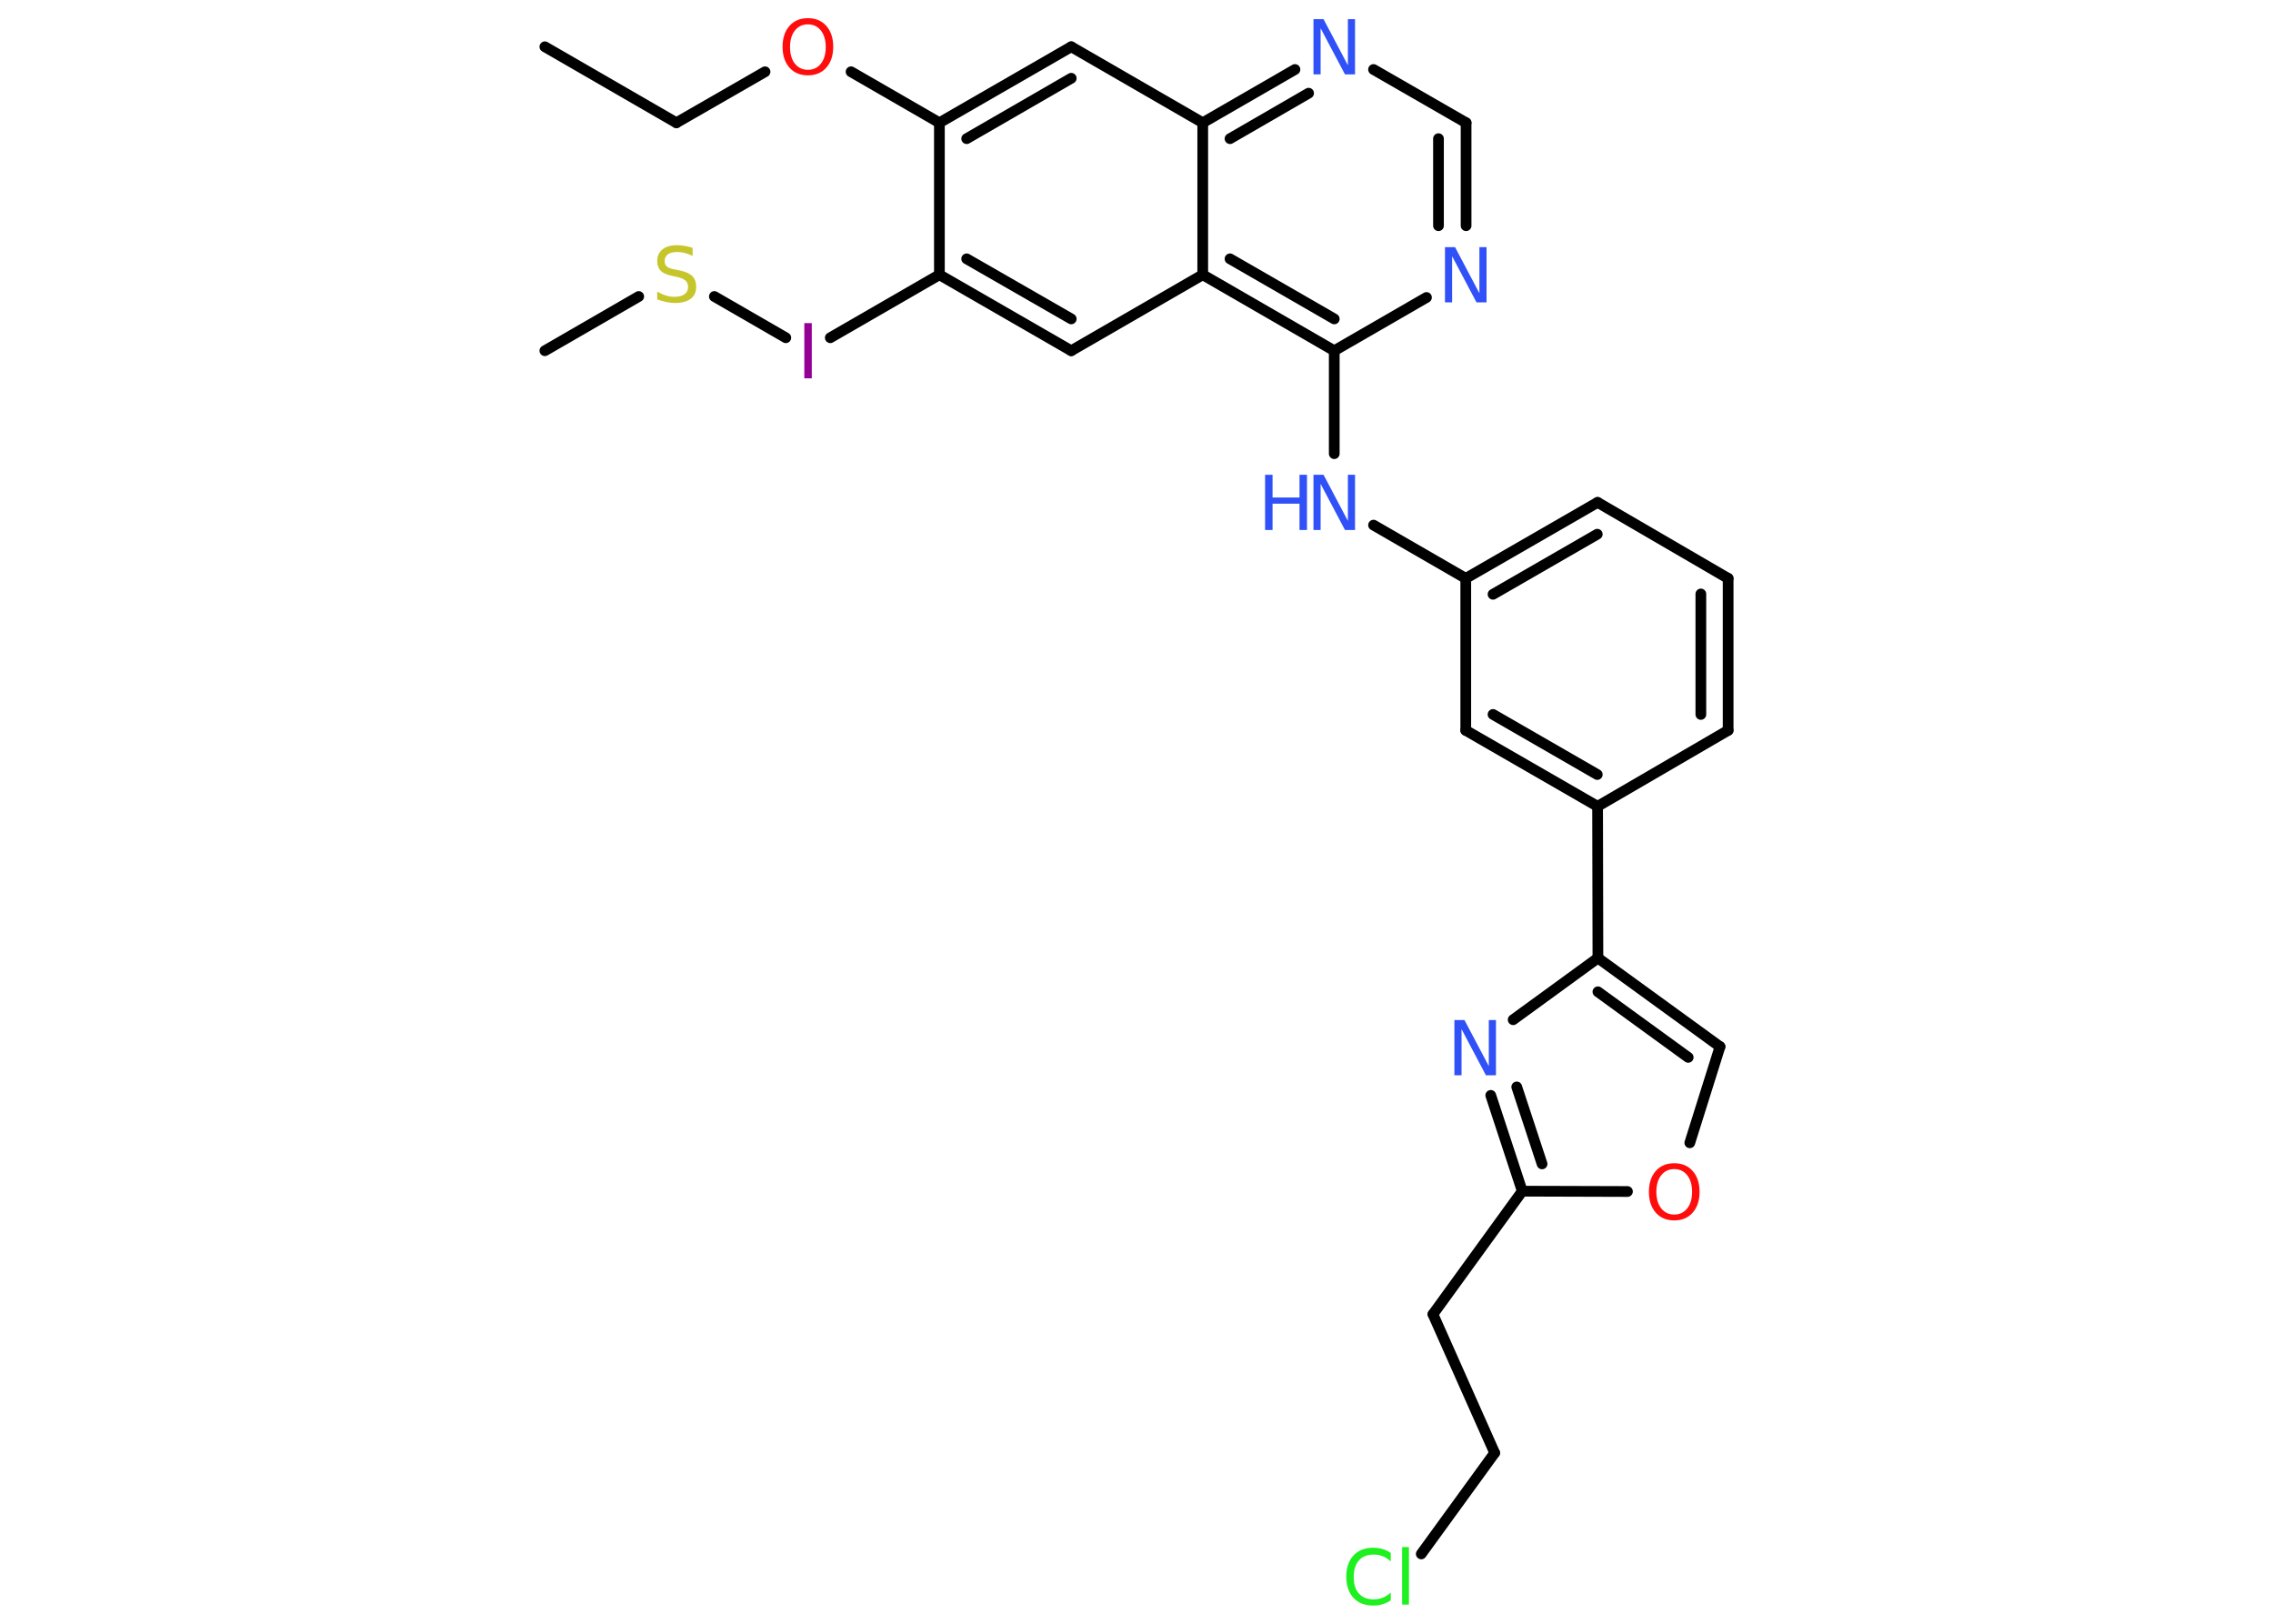 <?xml version='1.0' encoding='UTF-8'?>
<!DOCTYPE svg PUBLIC "-//W3C//DTD SVG 1.1//EN" "http://www.w3.org/Graphics/SVG/1.1/DTD/svg11.dtd">
<svg version='1.2' xmlns='http://www.w3.org/2000/svg' xmlns:xlink='http://www.w3.org/1999/xlink' width='70.0mm' height='50.0mm' viewBox='0 0 70.0 50.0'>
  <desc>Generated by the Chemistry Development Kit (http://github.com/cdk)</desc>
  <g stroke-linecap='round' stroke-linejoin='round' stroke='#000000' stroke-width='.33' fill='#3050F8'>
    <rect x='.0' y='.0' width='70.0' height='50.0' fill='#FFFFFF' stroke='none'/>
    <g id='mol1' class='mol'>
      <line id='mol1bnd1' class='bond' x1='16.78' y1='1.44' x2='20.83' y2='3.78'/>
      <line id='mol1bnd2' class='bond' x1='20.83' y1='3.78' x2='23.56' y2='2.21'/>
      <line id='mol1bnd3' class='bond' x1='26.21' y1='2.21' x2='28.93' y2='3.78'/>
      <g id='mol1bnd4' class='bond'>
        <line x1='32.99' y1='1.44' x2='28.93' y2='3.78'/>
        <line x1='32.99' y1='2.41' x2='29.77' y2='4.27'/>
      </g>
      <line id='mol1bnd5' class='bond' x1='32.99' y1='1.44' x2='37.04' y2='3.78'/>
      <g id='mol1bnd6' class='bond'>
        <line x1='39.88' y1='2.14' x2='37.04' y2='3.78'/>
        <line x1='40.3' y1='2.87' x2='37.88' y2='4.27'/>
      </g>
      <line id='mol1bnd7' class='bond' x1='42.3' y1='2.14' x2='45.15' y2='3.78'/>
      <g id='mol1bnd8' class='bond'>
        <line x1='45.15' y1='6.95' x2='45.15' y2='3.78'/>
        <line x1='44.3' y1='6.95' x2='44.3' y2='4.27'/>
      </g>
      <line id='mol1bnd9' class='bond' x1='43.93' y1='9.16' x2='41.09' y2='10.8'/>
      <line id='mol1bnd10' class='bond' x1='41.09' y1='10.8' x2='41.09' y2='13.97'/>
      <line id='mol1bnd11' class='bond' x1='42.3' y1='16.17' x2='45.14' y2='17.81'/>
      <g id='mol1bnd12' class='bond'>
        <line x1='49.2' y1='15.47' x2='45.14' y2='17.81'/>
        <line x1='49.19' y1='16.45' x2='45.98' y2='18.3'/>
      </g>
      <line id='mol1bnd13' class='bond' x1='49.2' y1='15.47' x2='53.22' y2='17.81'/>
      <g id='mol1bnd14' class='bond'>
        <line x1='53.22' y1='22.49' x2='53.22' y2='17.81'/>
        <line x1='52.38' y1='22.0' x2='52.38' y2='18.29'/>
      </g>
      <line id='mol1bnd15' class='bond' x1='53.22' y1='22.49' x2='49.2' y2='24.83'/>
      <line id='mol1bnd16' class='bond' x1='49.2' y1='24.83' x2='49.21' y2='29.5'/>
      <g id='mol1bnd17' class='bond'>
        <line x1='52.97' y1='32.23' x2='49.21' y2='29.5'/>
        <line x1='51.99' y1='32.56' x2='49.21' y2='30.54'/>
      </g>
      <line id='mol1bnd18' class='bond' x1='52.97' y1='32.23' x2='52.04' y2='35.19'/>
      <line id='mol1bnd19' class='bond' x1='50.12' y1='36.69' x2='46.88' y2='36.68'/>
      <line id='mol1bnd20' class='bond' x1='46.88' y1='36.68' x2='44.13' y2='40.47'/>
      <line id='mol1bnd21' class='bond' x1='44.13' y1='40.47' x2='46.03' y2='44.74'/>
      <line id='mol1bnd22' class='bond' x1='46.03' y1='44.74' x2='43.77' y2='47.85'/>
      <g id='mol1bnd23' class='bond'>
        <line x1='45.91' y1='33.73' x2='46.88' y2='36.68'/>
        <line x1='46.71' y1='33.47' x2='47.49' y2='35.84'/>
      </g>
      <line id='mol1bnd24' class='bond' x1='49.21' y1='29.5' x2='46.6' y2='31.4'/>
      <g id='mol1bnd25' class='bond'>
        <line x1='45.14' y1='22.49' x2='49.2' y2='24.83'/>
        <line x1='45.98' y1='22.0' x2='49.19' y2='23.85'/>
      </g>
      <line id='mol1bnd26' class='bond' x1='45.14' y1='17.81' x2='45.14' y2='22.49'/>
      <g id='mol1bnd27' class='bond'>
        <line x1='37.04' y1='8.46' x2='41.09' y2='10.8'/>
        <line x1='37.88' y1='7.97' x2='41.09' y2='9.82'/>
      </g>
      <line id='mol1bnd28' class='bond' x1='37.04' y1='3.78' x2='37.04' y2='8.46'/>
      <line id='mol1bnd29' class='bond' x1='37.04' y1='8.46' x2='32.99' y2='10.8'/>
      <g id='mol1bnd30' class='bond'>
        <line x1='28.93' y1='8.46' x2='32.99' y2='10.8'/>
        <line x1='29.77' y1='7.97' x2='32.99' y2='9.82'/>
      </g>
      <line id='mol1bnd31' class='bond' x1='28.93' y1='3.78' x2='28.93' y2='8.46'/>
      <line id='mol1bnd32' class='bond' x1='28.93' y1='8.46' x2='25.57' y2='10.4'/>
      <line id='mol1bnd33' class='bond' x1='24.2' y1='10.4' x2='22.0' y2='9.13'/>
      <line id='mol1bnd34' class='bond' x1='19.67' y1='9.13' x2='16.78' y2='10.8'/>
      <path id='mol1atm3' class='atom' d='M24.88 .75q-.25 .0 -.4 .19q-.15 .19 -.15 .51q.0 .32 .15 .51q.15 .19 .4 .19q.25 .0 .4 -.19q.15 -.19 .15 -.51q.0 -.32 -.15 -.51q-.15 -.19 -.4 -.19zM24.88 .56q.36 .0 .57 .24q.21 .24 .21 .64q.0 .4 -.21 .64q-.21 .24 -.57 .24q-.36 .0 -.57 -.24q-.21 -.24 -.21 -.64q.0 -.4 .21 -.64q.21 -.24 .57 -.24z' stroke='none' fill='#FF0D0D'/>
      <path id='mol1atm7' class='atom' d='M40.45 .59h.31l.75 1.42v-1.42h.22v1.7h-.31l-.75 -1.42v1.42h-.22v-1.7z' stroke='none'/>
      <path id='mol1atm9' class='atom' d='M44.5 7.61h.31l.75 1.42v-1.42h.22v1.7h-.31l-.75 -1.42v1.42h-.22v-1.7z' stroke='none'/>
      <g id='mol1atm11' class='atom'>
        <path d='M40.45 14.62h.31l.75 1.42v-1.42h.22v1.7h-.31l-.75 -1.42v1.42h-.22v-1.7z' stroke='none'/>
        <path d='M38.96 14.62h.23v.7h.83v-.7h.23v1.7h-.23v-.81h-.83v.81h-.23v-1.7z' stroke='none'/>
      </g>
      <path id='mol1atm19' class='atom' d='M51.56 36.0q-.25 .0 -.4 .19q-.15 .19 -.15 .51q.0 .32 .15 .51q.15 .19 .4 .19q.25 .0 .4 -.19q.15 -.19 .15 -.51q.0 -.32 -.15 -.51q-.15 -.19 -.4 -.19zM51.56 35.82q.36 .0 .57 .24q.21 .24 .21 .64q.0 .4 -.21 .64q-.21 .24 -.57 .24q-.36 .0 -.57 -.24q-.21 -.24 -.21 -.64q.0 -.4 .21 -.64q.21 -.24 .57 -.24z' stroke='none' fill='#FF0D0D'/>
      <path id='mol1atm23' class='atom' d='M42.83 47.84v.24q-.12 -.11 -.25 -.16q-.13 -.05 -.28 -.05q-.29 .0 -.45 .18q-.16 .18 -.16 .51q.0 .34 .16 .51q.16 .18 .45 .18q.15 .0 .28 -.05q.13 -.05 .25 -.16v.24q-.12 .08 -.25 .12q-.13 .04 -.29 .04q-.39 .0 -.61 -.24q-.22 -.24 -.22 -.65q.0 -.41 .22 -.65q.22 -.24 .61 -.24q.15 .0 .29 .04q.14 .04 .25 .12zM43.18 47.64h.21v1.77h-.21v-1.77z' stroke='none' fill='#1FF01F'/>
      <path id='mol1atm24' class='atom' d='M44.79 31.41h.31l.75 1.42v-1.42h.22v1.7h-.31l-.75 -1.42v1.42h-.22v-1.7z' stroke='none'/>
      <path id='mol1atm29' class='atom' d='M24.77 9.95h.23v1.7h-.23v-1.7z' stroke='none' fill='#940094'/>
      <path id='mol1atm30' class='atom' d='M21.33 7.66v.22q-.13 -.06 -.24 -.09q-.12 -.03 -.23 -.03q-.19 .0 -.29 .07q-.1 .07 -.1 .21q.0 .11 .07 .17q.07 .06 .26 .09l.14 .03q.25 .05 .38 .17q.12 .12 .12 .33q.0 .25 -.17 .37q-.17 .13 -.49 .13q-.12 .0 -.26 -.03q-.14 -.03 -.28 -.08v-.24q.14 .08 .27 .12q.13 .04 .26 .04q.2 .0 .31 -.08q.11 -.08 .11 -.22q.0 -.13 -.08 -.2q-.08 -.07 -.25 -.11l-.14 -.03q-.26 -.05 -.37 -.16q-.11 -.11 -.11 -.3q.0 -.23 .16 -.36q.16 -.13 .44 -.13q.12 .0 .24 .02q.12 .02 .25 .06z' stroke='none' fill='#C6C62C'/>
    </g>
  </g>
</svg>
